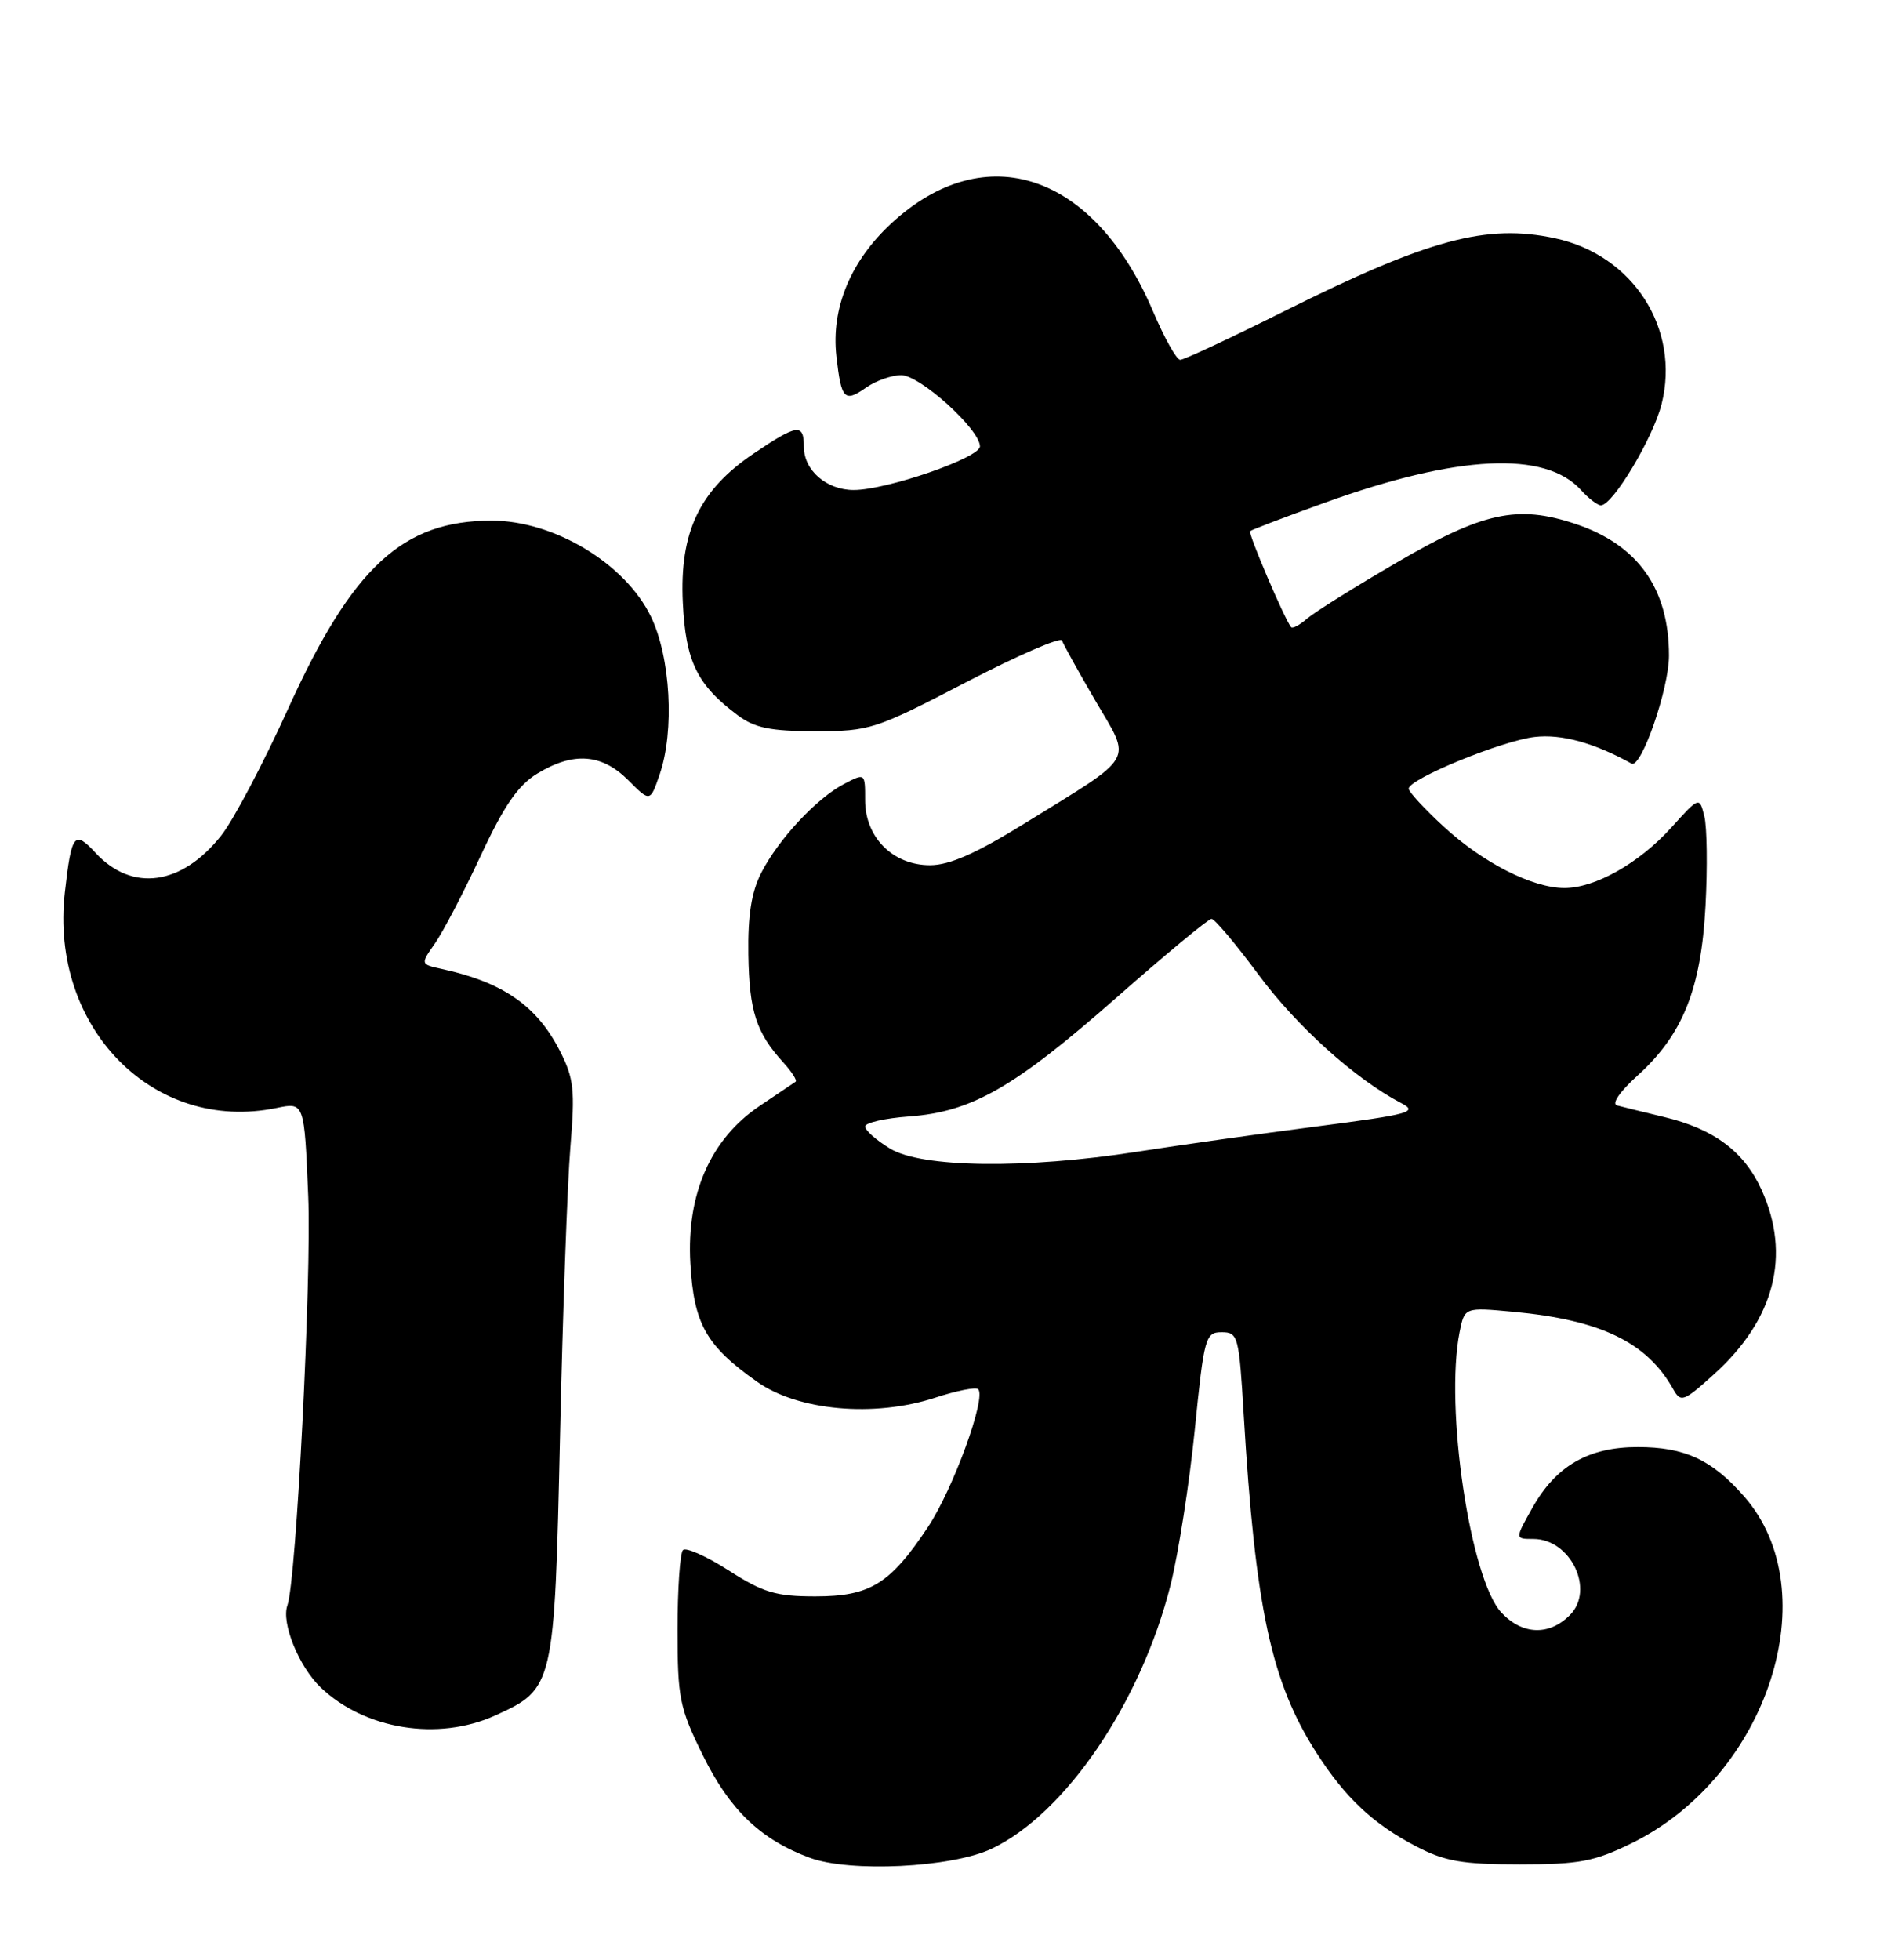 <?xml version="1.0" encoding="UTF-8" standalone="no"?>
<!DOCTYPE svg PUBLIC "-//W3C//DTD SVG 1.1//EN" "http://www.w3.org/Graphics/SVG/1.1/DTD/svg11.dtd" >
<svg xmlns="http://www.w3.org/2000/svg" xmlns:xlink="http://www.w3.org/1999/xlink" version="1.1" viewBox="0 0 247 256">
 <g >
 <path fill="currentColor"
d=" M 129.50 241.47 C 139.16 236.91 149.05 222.34 152.90 207.00 C 153.93 202.88 155.35 193.76 156.06 186.75 C 157.28 174.61 157.45 174.00 159.58 174.00 C 161.71 174.00 161.84 174.49 162.45 184.75 C 163.97 210.08 166.04 219.71 171.96 228.94 C 175.75 234.84 179.37 238.23 185.00 241.16 C 188.74 243.11 191.01 243.50 198.50 243.50 C 206.31 243.50 208.25 243.13 213.14 240.73 C 230.94 231.99 238.74 207.89 227.81 195.44 C 223.60 190.64 220.06 189.00 213.92 189.00 C 207.48 189.00 203.24 191.44 200.15 196.95 C 197.87 201.00 197.87 201.00 200.28 201.00 C 205.16 201.00 208.35 207.65 205.05 210.95 C 202.33 213.67 198.86 213.54 196.12 210.63 C 192.04 206.28 188.69 183.82 190.65 173.99 C 191.30 170.74 191.30 170.74 197.66 171.33 C 209.12 172.40 215.12 175.31 218.56 181.45 C 219.55 183.21 219.90 183.08 223.88 179.49 C 231.81 172.33 233.97 163.94 230.09 155.40 C 227.83 150.41 223.88 147.45 217.39 145.90 C 214.70 145.25 211.93 144.57 211.22 144.38 C 210.47 144.18 211.56 142.59 213.88 140.49 C 219.80 135.14 222.19 129.19 222.77 118.34 C 223.04 113.30 222.97 108.02 222.62 106.61 C 221.97 104.03 221.97 104.03 218.30 108.09 C 214.08 112.76 208.31 116.01 204.29 115.98 C 200.11 115.95 193.67 112.66 188.56 107.95 C 186.05 105.64 184.00 103.41 184.00 103.01 C 184.00 101.74 196.21 96.73 200.48 96.25 C 203.99 95.85 208.24 97.03 213.11 99.73 C 214.37 100.43 218.00 89.96 218.00 85.63 C 218.00 76.85 213.93 71.13 205.73 68.41 C 198.20 65.91 193.70 66.89 182.39 73.50 C 176.95 76.67 171.71 79.95 170.74 80.79 C 169.78 81.63 168.83 82.14 168.64 81.91 C 167.81 80.92 163.00 69.66 163.29 69.37 C 163.47 69.20 167.86 67.52 173.06 65.65 C 190.38 59.40 201.83 58.84 206.50 64.00 C 207.49 65.10 208.67 66.00 209.11 66.00 C 210.65 66.00 215.91 57.23 217.03 52.80 C 219.51 42.94 213.32 33.30 203.11 31.12 C 194.16 29.20 186.62 31.23 167.76 40.64 C 160.76 44.14 154.64 47.00 154.16 47.00 C 153.69 47.00 152.09 44.16 150.62 40.69 C 142.94 22.63 128.73 17.83 116.45 29.15 C 111.10 34.09 108.54 40.25 109.25 46.54 C 109.89 52.19 110.29 52.61 113.16 50.60 C 114.42 49.72 116.47 49.00 117.72 49.00 C 120.17 49.00 128.00 56.09 128.00 58.30 C 128.00 59.79 115.82 64.00 111.51 64.00 C 107.96 64.00 105.00 61.43 105.00 58.35 C 105.00 55.26 104.15 55.38 98.42 59.25 C 91.35 64.03 88.75 69.51 89.19 78.70 C 89.56 86.41 91.04 89.45 96.39 93.44 C 98.60 95.08 100.64 95.50 106.53 95.50 C 113.64 95.50 114.33 95.27 126.16 89.12 C 132.90 85.62 138.55 83.16 138.72 83.66 C 138.89 84.16 140.85 87.70 143.08 91.52 C 147.84 99.66 148.53 98.46 133.86 107.53 C 127.49 111.47 124.03 113.00 121.47 113.00 C 116.63 113.00 113.00 109.36 113.00 104.52 C 113.00 100.95 113.00 100.95 110.25 102.39 C 106.65 104.27 101.68 109.61 99.43 114.00 C 98.15 116.50 97.67 119.56 97.75 124.69 C 97.87 132.10 98.77 134.87 102.30 138.75 C 103.42 139.98 104.15 141.12 103.92 141.28 C 103.69 141.44 101.59 142.85 99.26 144.42 C 92.84 148.72 89.66 155.92 90.17 164.96 C 90.62 172.91 92.21 175.75 98.89 180.47 C 104.24 184.26 114.18 185.15 122.12 182.56 C 124.92 181.64 127.47 181.13 127.77 181.44 C 128.86 182.52 124.50 194.48 121.21 199.44 C 116.27 206.89 113.65 208.50 106.48 208.50 C 101.34 208.50 99.68 208.00 95.19 205.12 C 92.29 203.26 89.60 202.06 89.21 202.45 C 88.82 202.85 88.50 207.52 88.50 212.85 C 88.50 221.79 88.75 223.05 91.81 229.26 C 95.31 236.38 99.34 240.25 105.75 242.63 C 110.98 244.58 124.29 243.93 129.50 241.47 Z  M 64.67 224.06 C 72.36 220.57 72.42 220.34 73.15 187.47 C 73.50 171.46 74.11 154.52 74.50 149.84 C 75.12 142.34 74.96 140.85 73.13 137.26 C 70.12 131.36 65.72 128.30 57.70 126.55 C 54.91 125.94 54.91 125.94 56.81 123.22 C 57.86 121.72 60.55 116.58 62.78 111.78 C 65.83 105.23 67.67 102.56 70.17 101.04 C 74.88 98.17 78.58 98.43 82.04 101.88 C 84.92 104.77 84.92 104.77 86.17 101.13 C 88.12 95.44 87.59 85.84 85.02 80.53 C 81.66 73.60 72.37 68.00 64.22 68.00 C 52.58 68.00 46.04 74.05 37.63 92.57 C 34.41 99.68 30.48 107.13 28.90 109.12 C 23.74 115.65 17.27 116.55 12.50 111.41 C 9.71 108.39 9.34 108.85 8.47 116.55 C 6.47 134.22 20.04 148.04 36.13 144.71 C 39.75 143.96 39.75 143.96 40.26 156.23 C 40.71 166.95 38.70 206.45 37.54 209.68 C 36.72 211.96 39.03 217.65 41.88 220.39 C 47.63 225.89 57.23 227.44 64.67 224.06 Z  M 116.25 150.01 C 114.46 148.92 113.00 147.63 113.00 147.13 C 113.00 146.64 115.59 146.05 118.75 145.82 C 126.94 145.22 132.49 142.04 145.84 130.29 C 152.25 124.64 157.83 120.02 158.24 120.01 C 158.65 120.00 161.41 123.28 164.38 127.29 C 169.37 134.04 177.02 140.93 183.00 144.06 C 185.27 145.24 184.26 145.53 172.00 147.12 C 164.57 148.08 154.00 149.57 148.50 150.43 C 133.90 152.70 120.38 152.53 116.25 150.01 Z "/>
</g>
</svg>